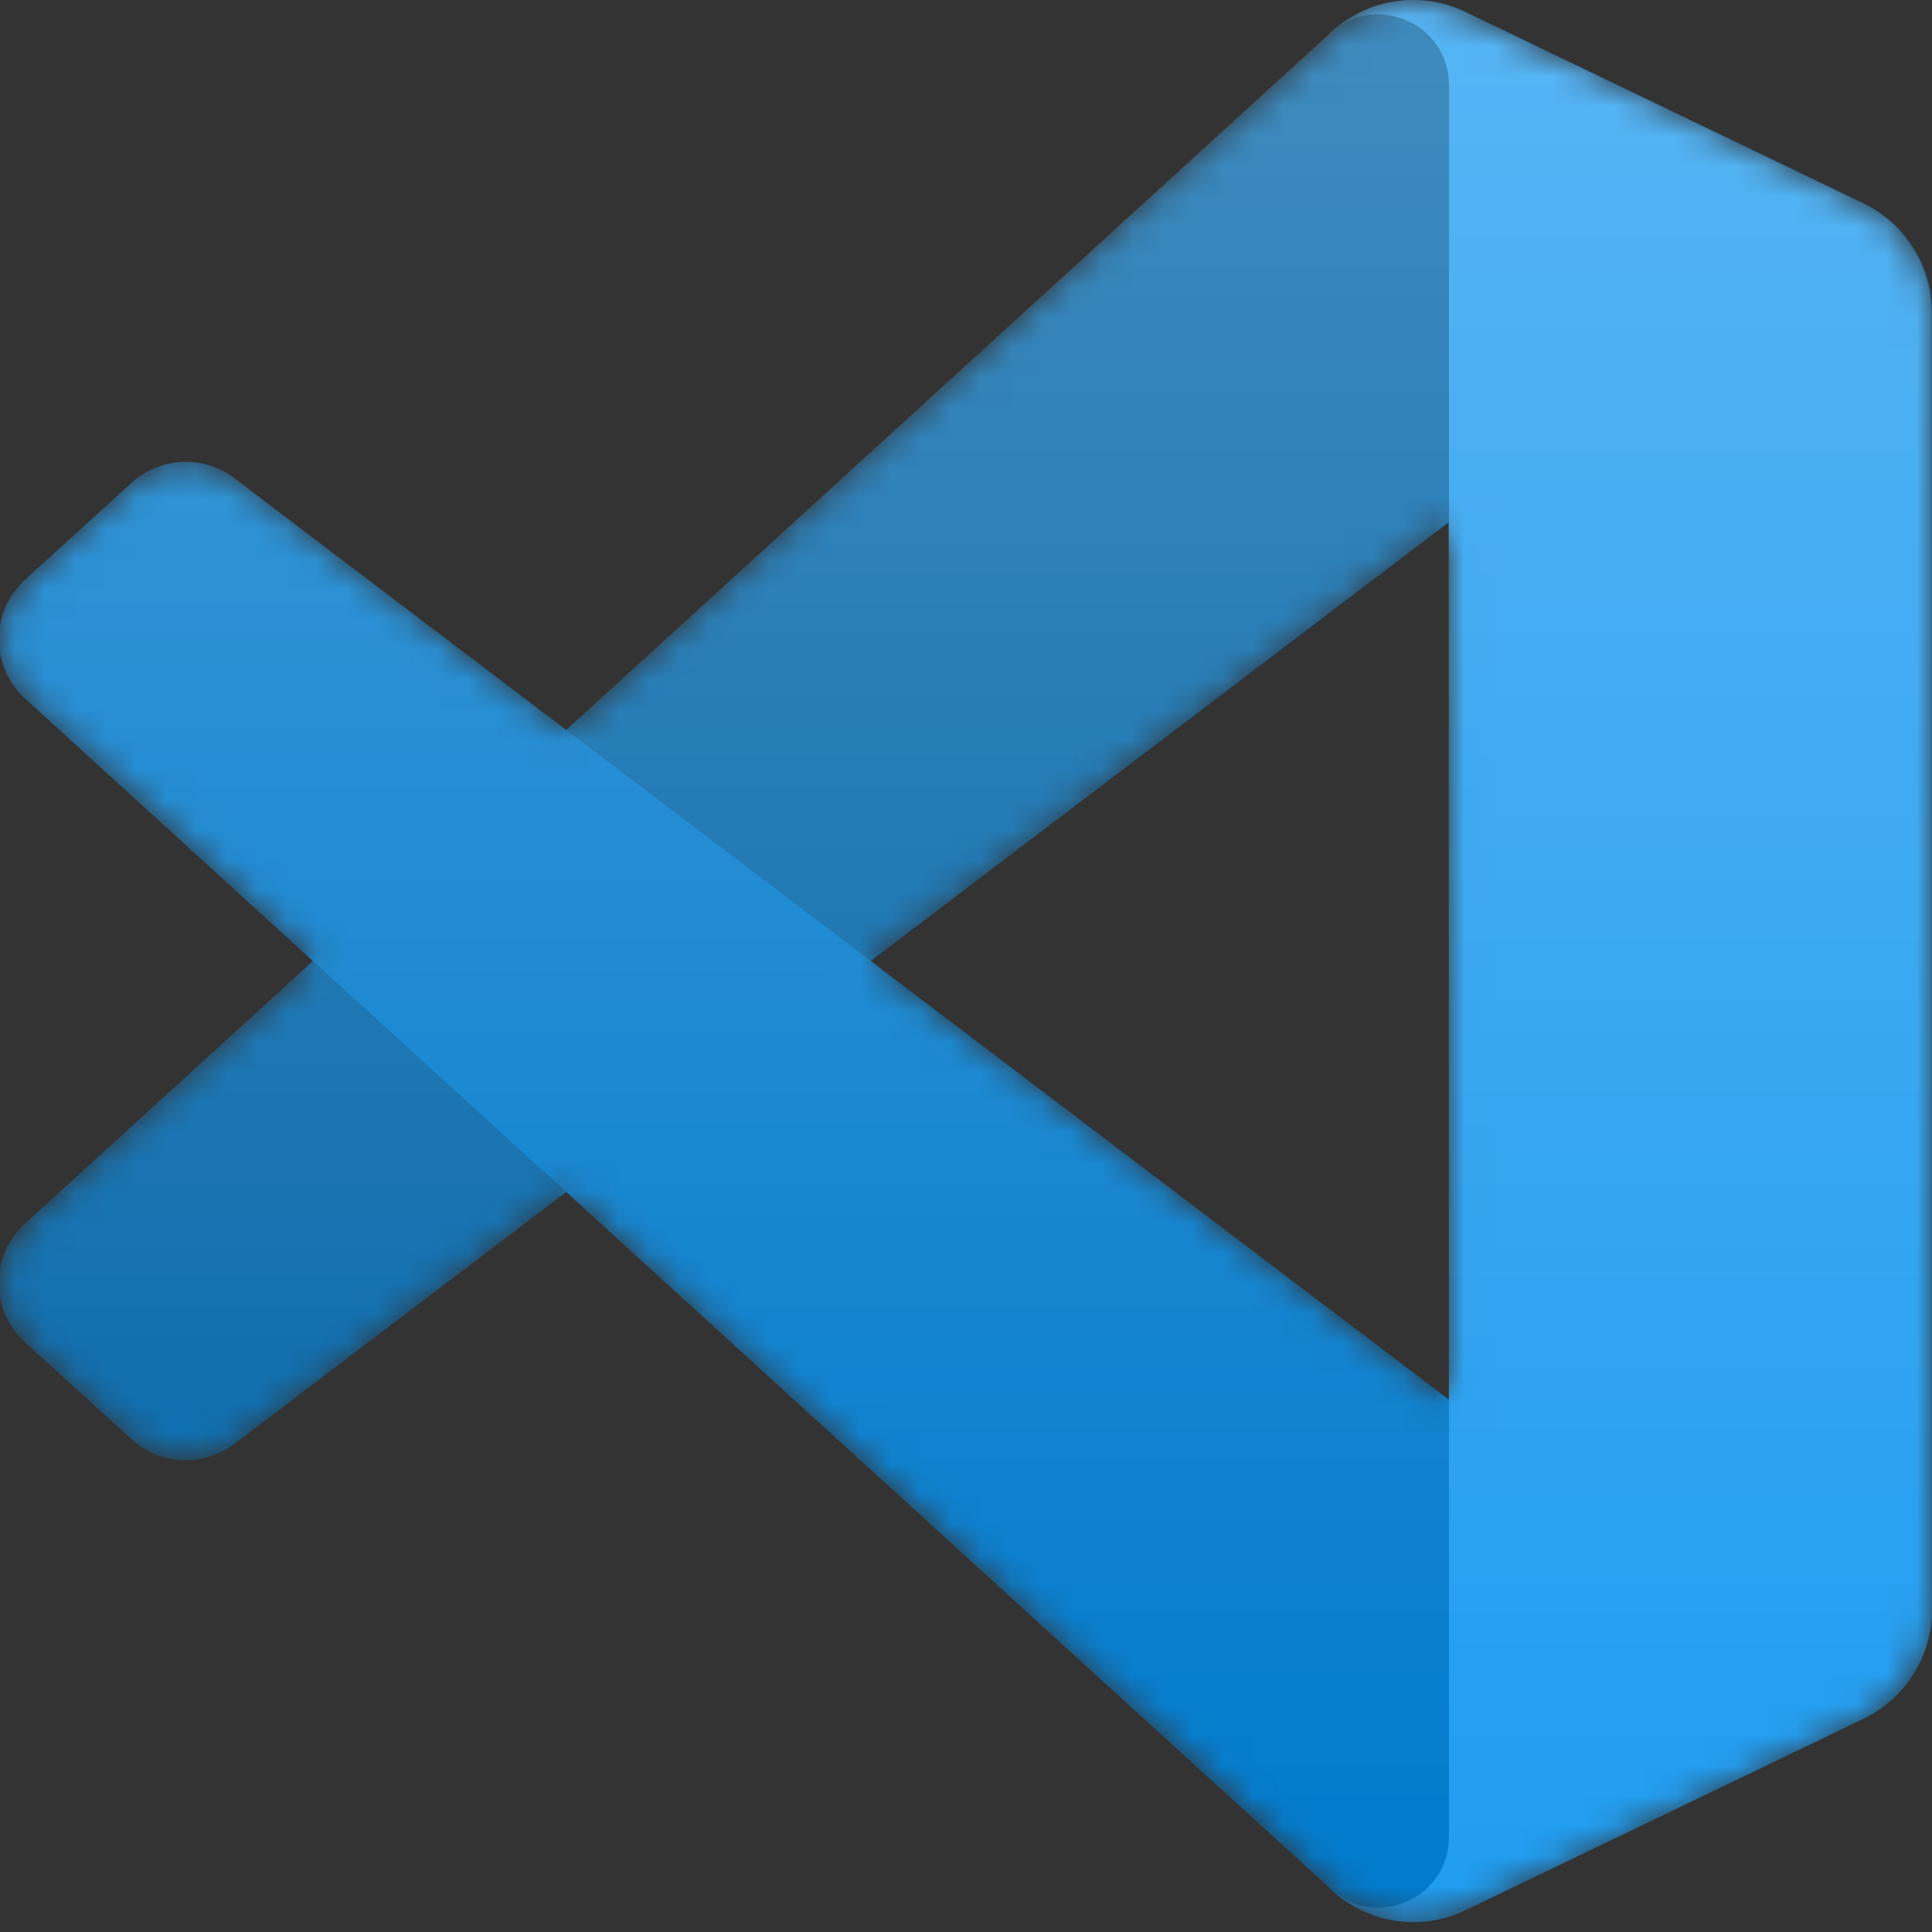 <svg height="64" viewBox="0 0 64 64" width="64" xmlns="http://www.w3.org/2000/svg" xmlns:xlink="http://www.w3.org/1999/xlink"><rect x="0" y="0" width="64" height="64" fill="#333333" stroke="none"/><linearGradient id="a" x1="50%" x2="50%" y1="0%" y2="100%"><stop offset="0" stop-color="#fff"/><stop offset="1" stop-color="#fff" stop-opacity="0"/></linearGradient><mask id="b" fill="#fff"><path d="m45.383 63.398c1.008.393 2.158.367 3.175-.122l13.177-6.34c1.385-.666 2.265-2.068 2.265-3.605v-42.991c0-1.537-.881-2.939-2.265-3.605l-13.177-6.34c-1.335-.642-2.898-.485-4.07.367-.168.122-.327.258-.476.407l-25.225 23.013-10.987-8.34c-1.023-.776-2.453-.713-3.403.151l-3.524 3.206c-1.162 1.057-1.163 2.885-.003 3.944l9.529 8.693-9.529 8.693c-1.16 1.059-1.159 2.887.003 3.944l3.524 3.205c.95.864 2.381.928 3.403.151l10.987-8.341 25.225 23.013c.399.399.868.7 1.371.896zm2.626-46.092-19.14 14.529 19.14 14.529z" fill="#fff" fill-rule="evenodd"/></mask><g fill="none" fill-rule="evenodd" mask="url(#b)"><g transform="translate(-.039 -0)"><g fill-rule="nonzero"><path d="m61.774 6.745-13.187-6.349c-1.526-.735-3.35-.425-4.548.773l-43.169 39.36c-1.161 1.059-1.16 2.887.003 3.944l3.526 3.205c.951.864 2.382.928 3.405.151l51.985-39.437c1.744-1.323 4.249-.079 4.249 2.11v-.153c0-1.537-.88-2.937-2.265-3.604z" fill="#0065a9"/><path d="m61.774 56.926-13.187 6.349c-1.526.735-3.35.425-4.548-.773l-43.169-39.36c-1.161-1.059-1.16-2.887.003-3.944l3.526-3.206c.951-.864 2.382-.928 3.405-.151l51.985 39.437c1.744 1.323 4.249.079 4.249-2.11v.153c0 1.536-.88 2.937-2.265 3.604z" fill="#007acc"/><path d="m48.588 63.276c-1.527.734-3.351.424-4.549-.774 1.476 1.476 4 .43 4-1.657v-58.02c0-2.088-2.524-3.133-4-1.657 1.198-1.198 3.022-1.508 4.549-.774l13.184 6.341c1.385.666 2.267 2.068 2.267 3.605v42.991c0 1.537-.881 2.938-2.267 3.605z" fill="#1f9cf0"/></g><path d="m45.384 63.398c1.008.393 2.158.367 3.175-.122l13.177-6.34c1.385-.666 2.265-2.067 2.265-3.605v-42.991c0-1.537-.88-2.939-2.265-3.605l-13.177-6.34c-1.335-.642-2.898-.485-4.07.367-.167.122-.327.258-.476.407l-25.225 23.013-10.987-8.34c-1.023-.776-2.453-.713-3.403.151l-3.524 3.206c-1.162 1.057-1.163 2.885-.003 3.944l9.529 8.693-9.529 8.693c-1.16 1.059-1.159 2.887.003 3.944l3.524 3.205c.95.864 2.381.928 3.403.151l10.987-8.341 25.225 23.013c.399.399.868.7 1.371.896zm2.626-46.092-19.14 14.529 19.14 14.529z" fill="url(#a)" fill-rule="evenodd" opacity=".25" transform="translate(0 0)"/></g></g></svg>